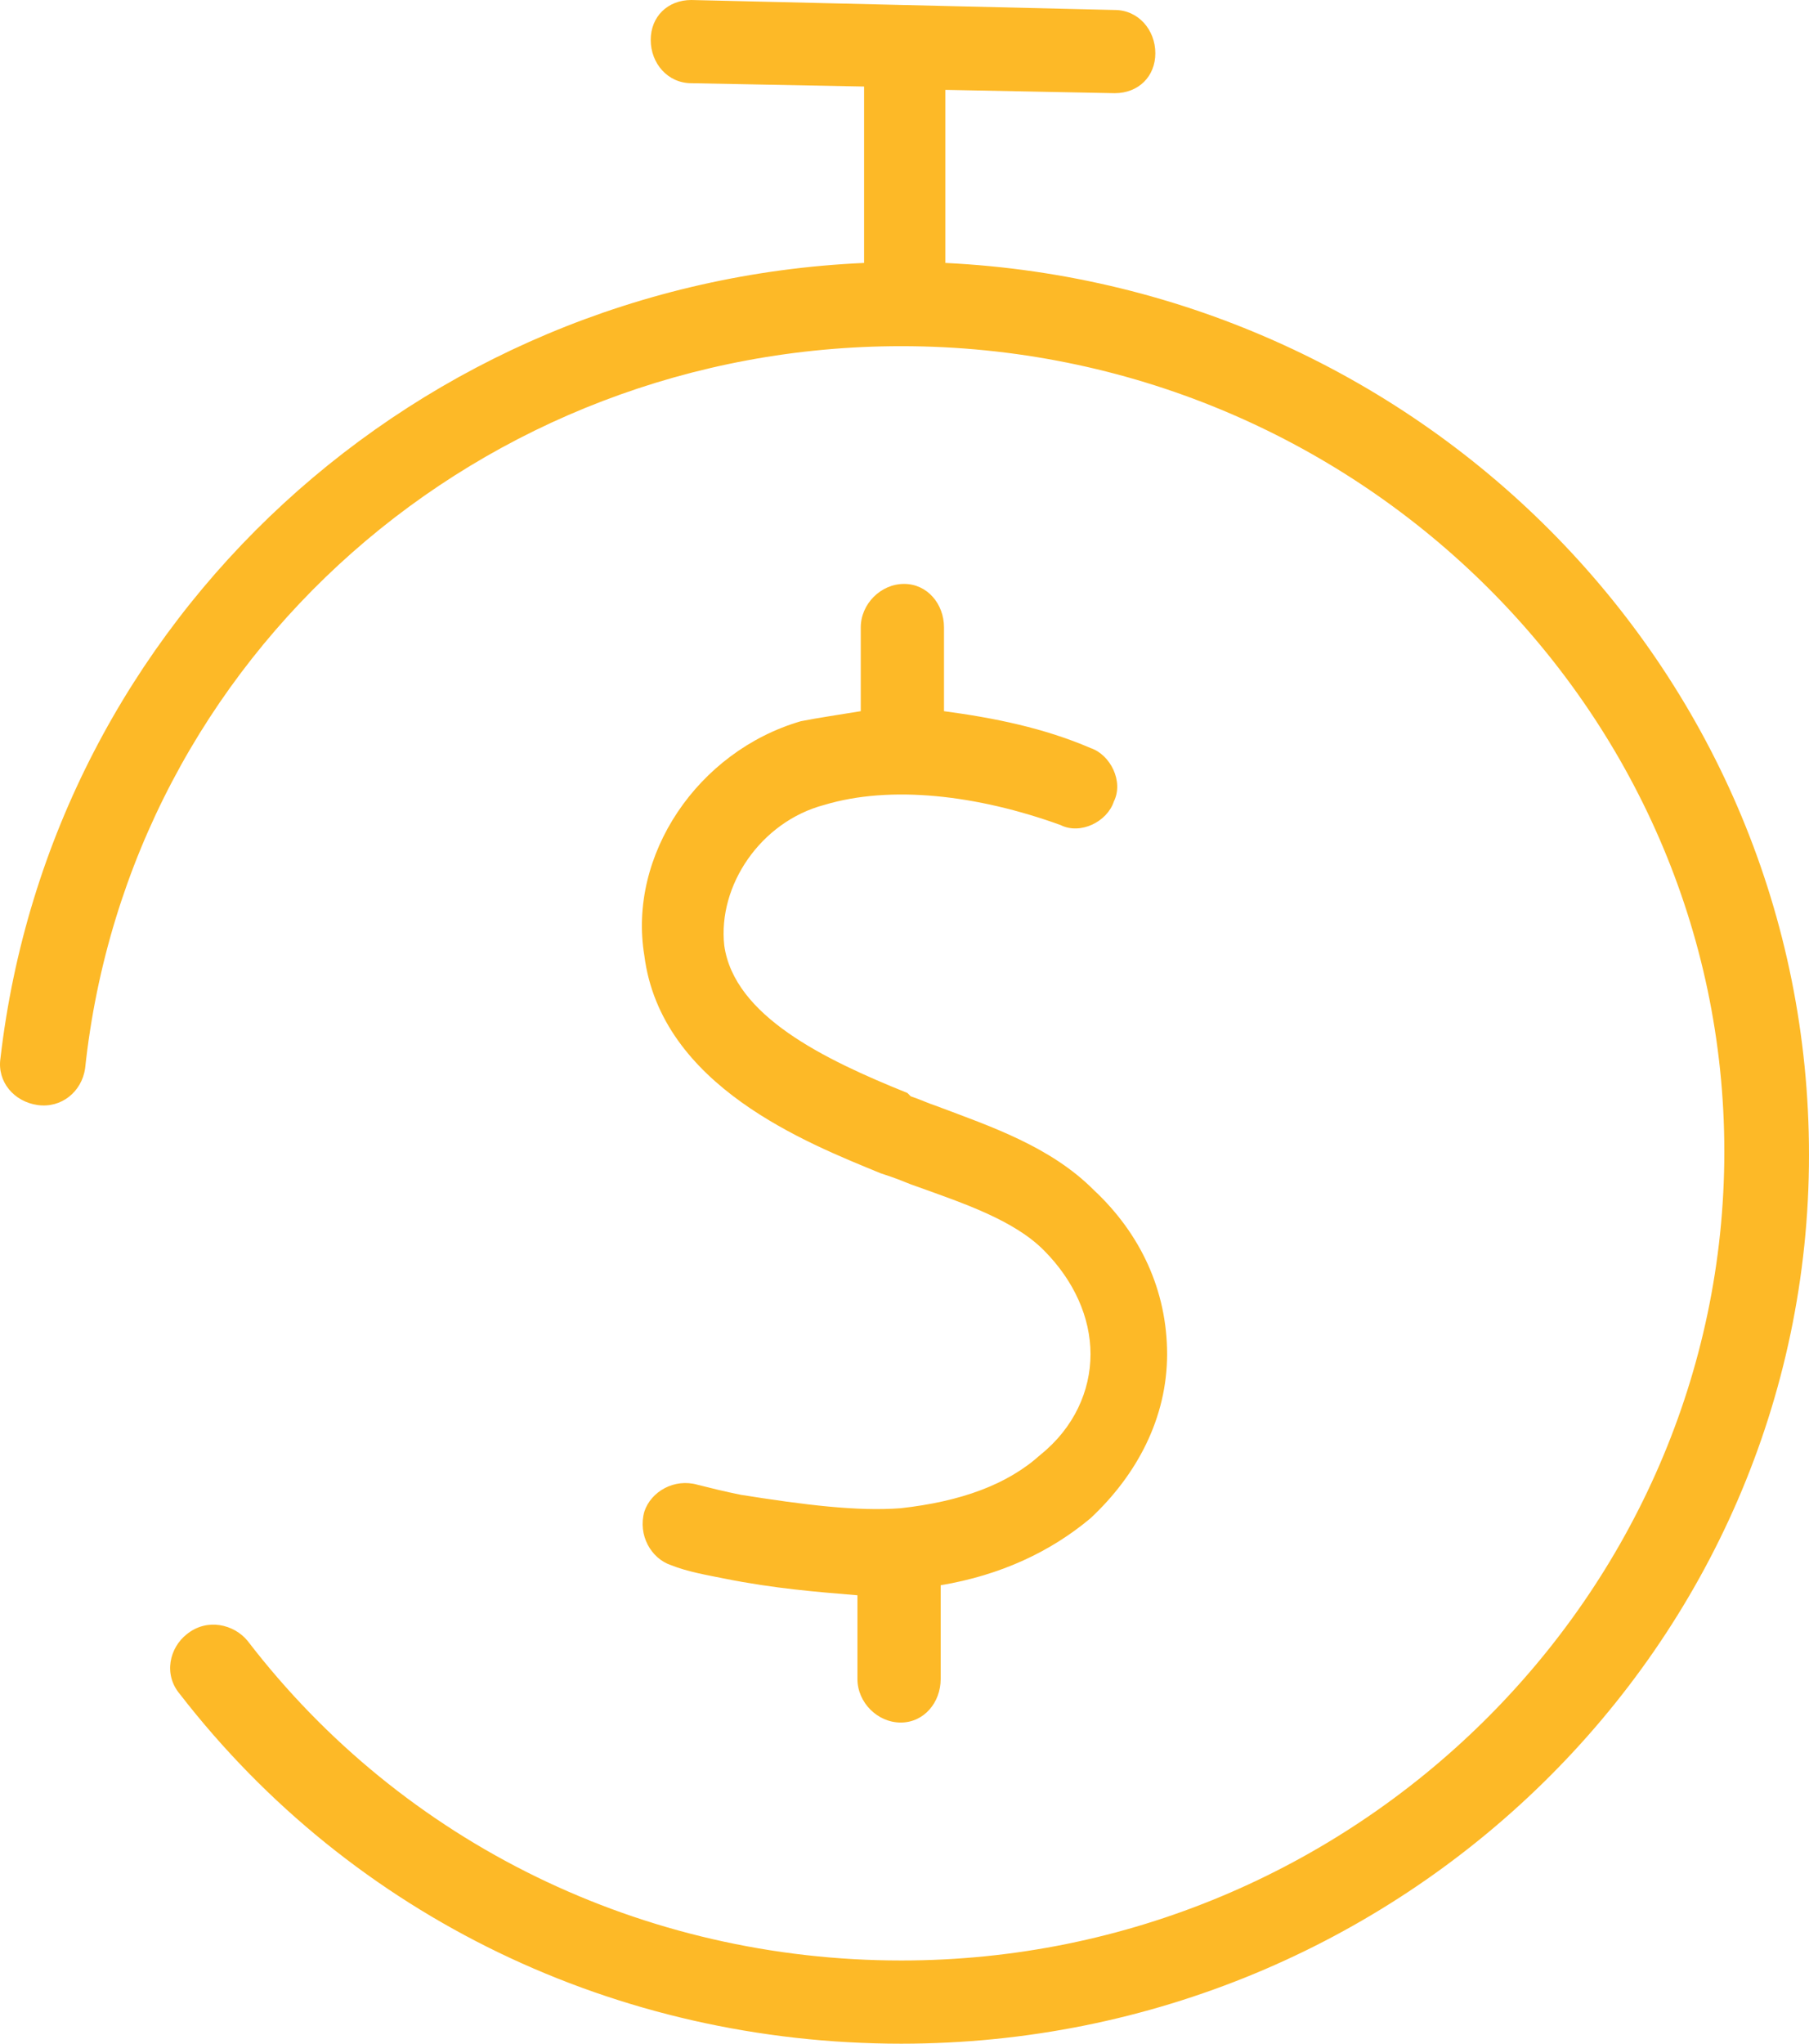 <?xml version="1.0" encoding="UTF-8"?>
<svg xmlns="http://www.w3.org/2000/svg" xmlns:xlink="http://www.w3.org/1999/xlink" width="62px" height="70px" viewBox="0 0 62 70" version="1.1">
  <!-- Generator: Sketch 55.2 (78181) - https://sketchapp.com -->
  <title>np_budget_1025961_FDB927</title>
  <desc>Created with Sketch.</desc>
  <g id="SNY-Visual-Design" stroke="none" stroke-width="1" fill="none" fill-rule="evenodd">
    <g id="Home" transform="translate(-694, -3986)" fill="#FDB927" fill-rule="nonzero">
      <g id="np_budget_1025961_FDB927" transform="translate(694, 3986)">
        <path d="M30.985,20 C30.186,20 29.501,20.688 29.501,21.491 L29.501,24.359 C28.817,24.473 28.018,24.588 27.447,24.703 C23.91,25.735 21.513,29.291 22.084,32.733 C22.655,37.206 27.676,39.156 30.186,40.188 L30.529,40.303 C30.871,40.418 31.099,40.532 31.442,40.647 C33.039,41.221 34.751,41.794 35.778,42.827 C36.805,43.859 37.375,45.121 37.375,46.382 C37.375,47.644 36.805,48.906 35.664,49.824 C34.523,50.856 32.925,51.43 30.871,51.659 C29.387,51.774 27.562,51.544 25.393,51.2 C24.823,51.085 24.366,50.971 23.91,50.856 C23.111,50.627 22.312,51.085 22.084,51.774 C21.856,52.577 22.312,53.38 22.997,53.609 C23.568,53.838 24.252,53.953 24.823,54.068 C26.535,54.412 28.018,54.527 29.387,54.641 L29.387,57.509 C29.387,58.312 30.072,59 30.871,59 C31.67,59 32.24,58.312 32.24,57.509 L32.24,54.297 C34.294,53.953 36.006,53.15 37.375,52.003 C38.973,50.512 40,48.562 40,46.382 C40,44.203 39.087,42.253 37.489,40.762 C36.006,39.271 33.952,38.582 32.126,37.894 C31.784,37.78 31.556,37.665 31.213,37.55 L31.099,37.436 C28.246,36.288 25.165,34.797 24.823,32.388 C24.595,30.324 26.078,28.144 28.246,27.571 C30.528,26.883 33.495,27.227 36.348,28.259 C37.033,28.603 37.946,28.144 38.174,27.456 C38.517,26.768 38.06,25.85 37.375,25.621 C35.778,24.933 34.066,24.588 32.354,24.359 L32.354,21.491 C32.354,20.688 31.784,20 30.985,20 L30.985,20 Z" id="Path"></path>
        <path d="M32.4,9.006 L32.4,3.078 L38.204,3.192 C39.017,3.192 39.597,2.622 39.597,1.824 C39.597,1.026 39.017,0.342 38.204,0.342 L23.695,0 C22.882,0 22.302,0.57 22.302,1.368 C22.302,2.166 22.882,2.85 23.695,2.85 L29.615,2.964 L29.615,9.006 C14.293,9.69 1.756,21.205 0.015,36.254 C-0.101,37.052 0.479,37.736 1.292,37.85 C2.104,37.964 2.801,37.394 2.917,36.596 C4.426,22.459 16.498,11.857 30.891,11.857 C46.446,11.857 59.098,24.283 59.098,39.446 C59.098,54.609 46.446,67.15 30.891,67.15 C22.069,67.15 13.828,63.16 8.488,56.205 C8.024,55.635 7.096,55.407 6.399,55.977 C5.819,56.433 5.587,57.345 6.167,58.029 C12.087,65.668 21.141,70 30.891,70 C48.071,70 62,56.319 62,39.56 C62,23.143 48.883,9.804 32.4,9.006 L32.4,9.006 Z" id="Path"></path>
      </g>
    </g>
  </g>
</svg>
